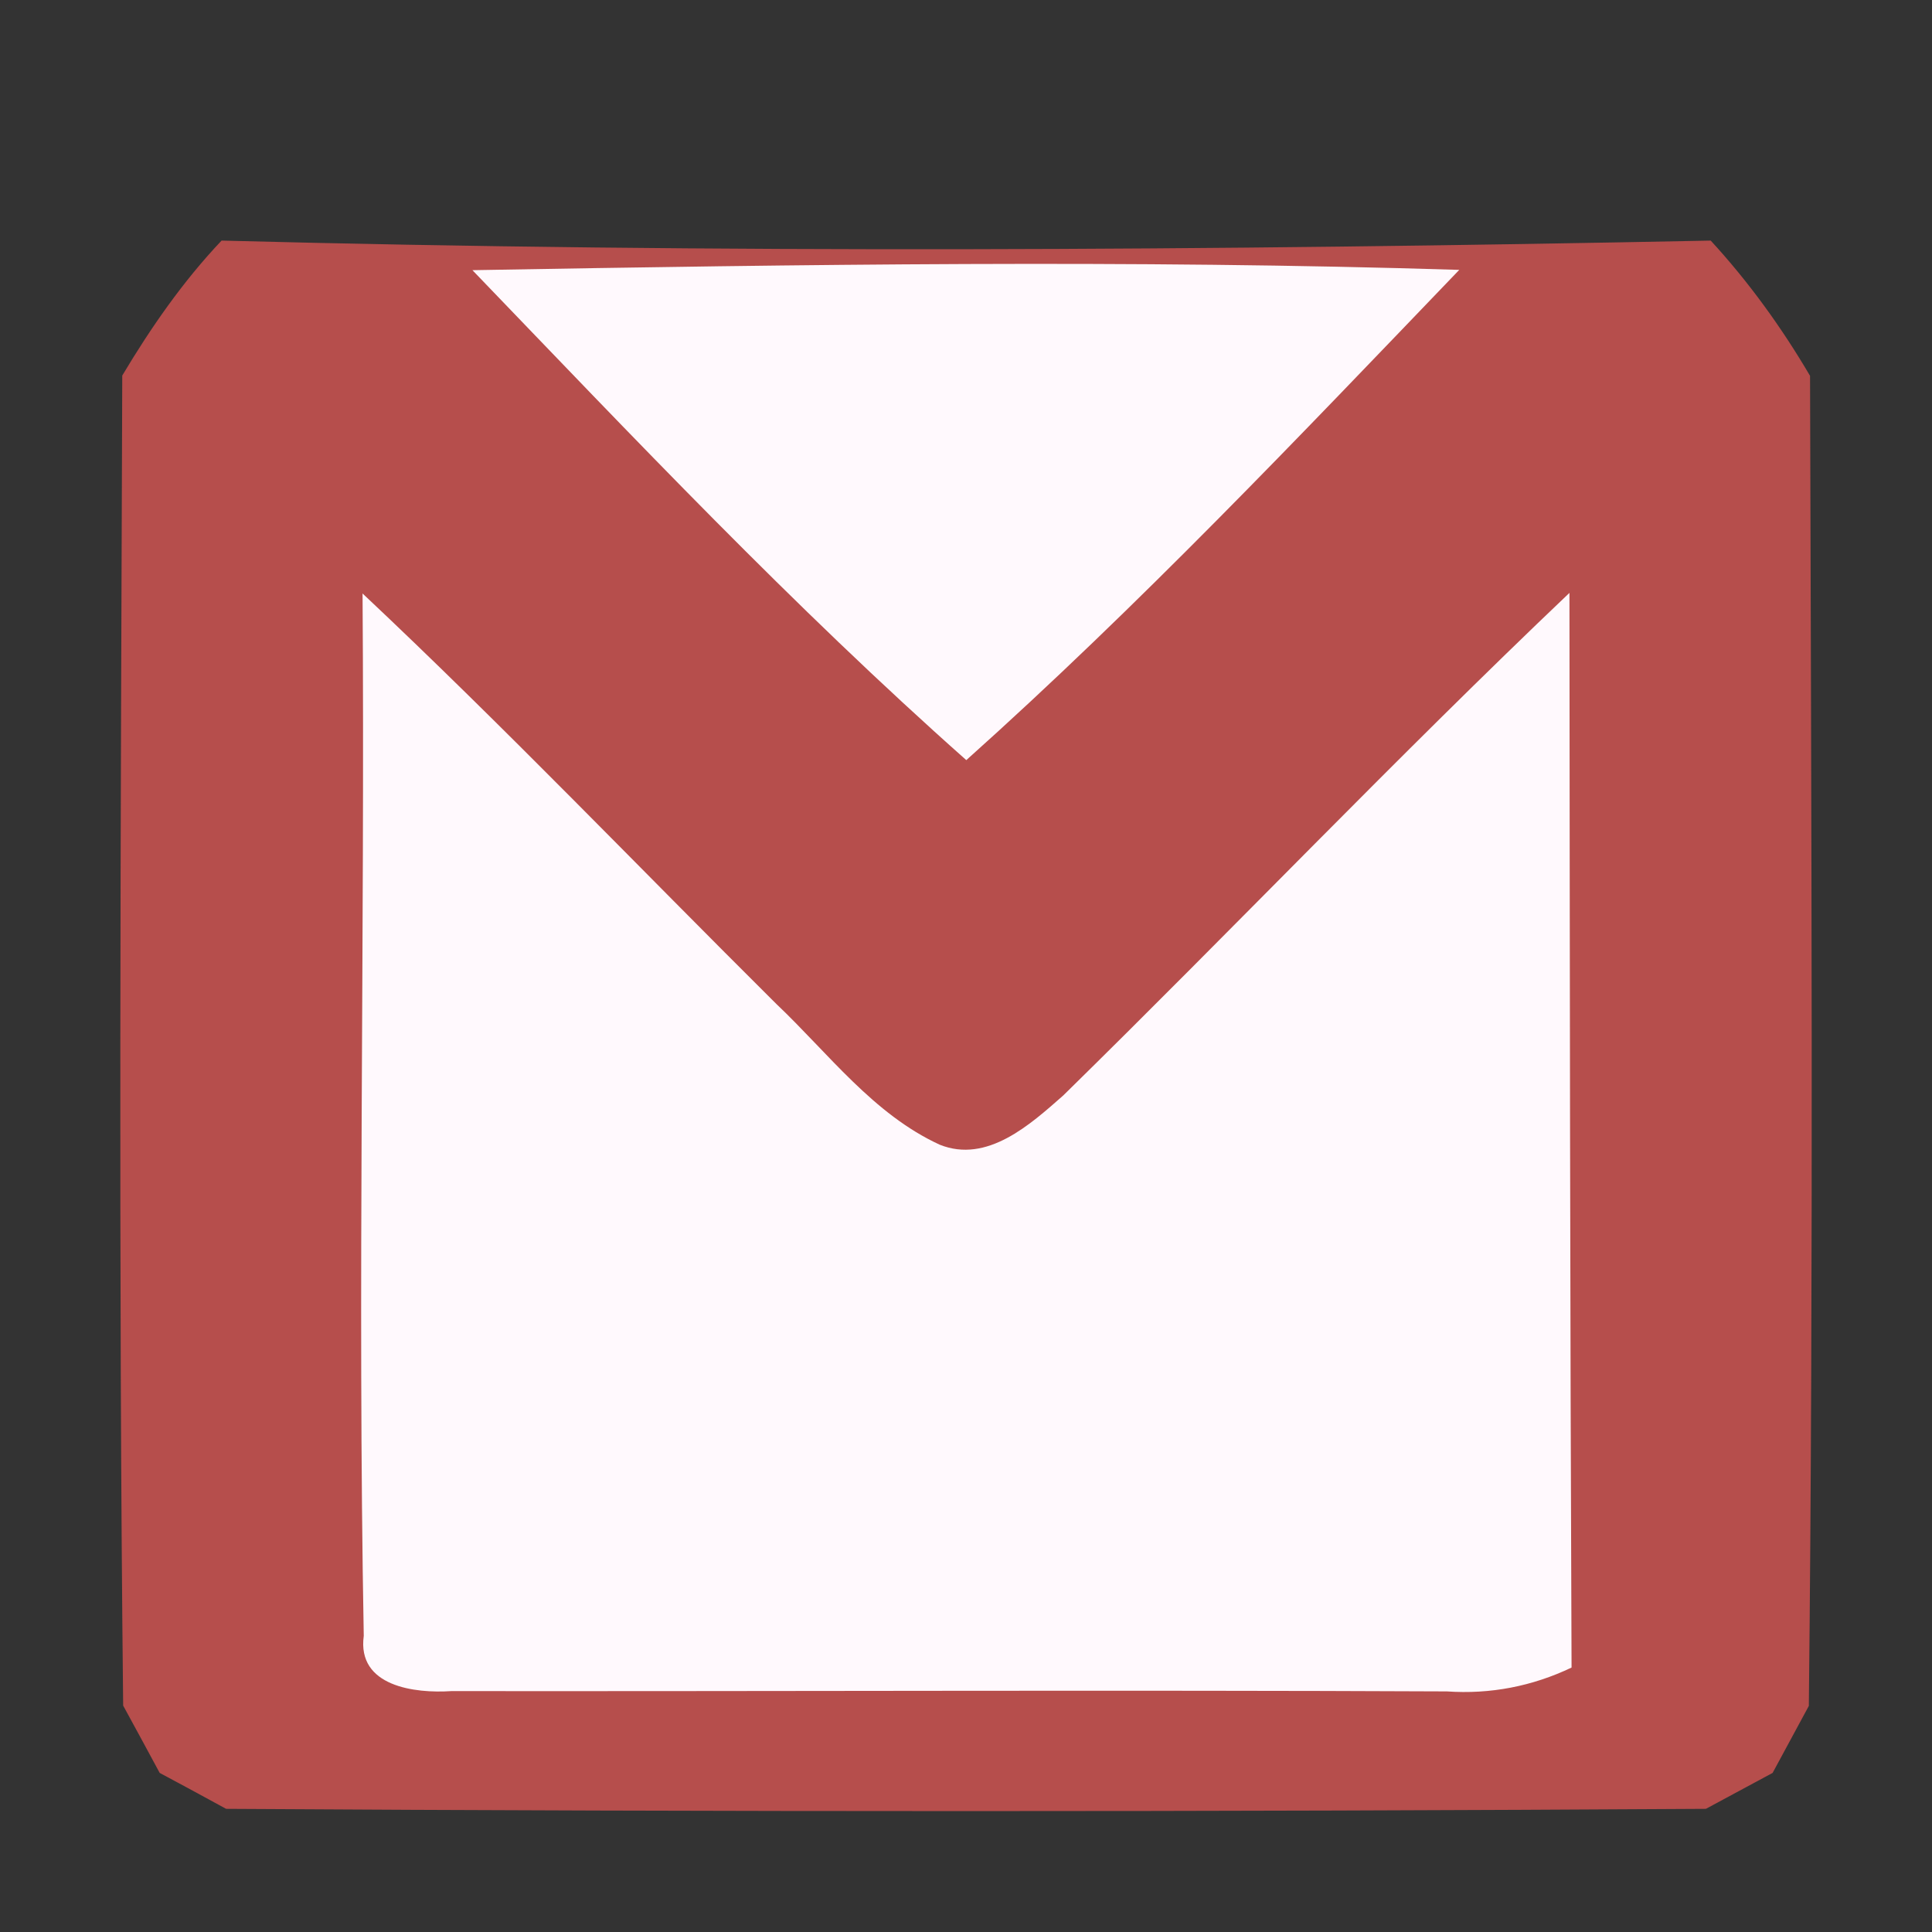 <?xml version="1.0" encoding="UTF-8" standalone="no"?>
<svg
   xmlns:dc="http://purl.org/dc/elements/1.1/"
   xmlns:cc="http://creativecommons.org/ns#"
   xmlns:rdf="http://www.w3.org/1999/02/22-rdf-syntax-ns#"
   xmlns:svg="http://www.w3.org/2000/svg"
   xmlns="http://www.w3.org/2000/svg"
   xmlns:sodipodi="http://sodipodi.sourceforge.net/DTD/sodipodi-0.dtd"
   xmlns:inkscape="http://www.inkscape.org/namespaces/inkscape"
   width="64pt"
   height="64pt"
   viewBox="0 0 64 64"
   version="1.1"
   id="svg2"
   inkscape:version="0.47pre4 r22446"
   sodipodi:docname="gmail-notifier.svg">
  <rect x="0" y="0" width="64" height="64" fill="#333333" stroke="none"/>
  <defs
     id="defs14">
    <inkscape:perspective
       sodipodi:type="inkscape:persp3d"
       inkscape:vp_x="0 : 40 : 1"
       inkscape:vp_y="0 : 1000 : 0"
       inkscape:vp_z="80 : 40 : 1"
       inkscape:persp3d-origin="40 : 26.666667 : 1"
       id="perspective18" />
  </defs>
  <sodipodi:namedview
     pagecolor="#ffffff"
     bordercolor="#666666"
     borderopacity="1"
     objecttolerance="10"
     gridtolerance="10"
     guidetolerance="10"
     inkscape:pageopacity="0"
     inkscape:pageshadow="2"
     inkscape:window-width="1176"
     inkscape:window-height="685"
     id="namedview12"
     showgrid="false"
     inkscape:zoom="2.95"
     inkscape:cx="40"
     inkscape:cy="39.322034"
     inkscape:window-x="0"
     inkscape:window-y="25"
     inkscape:window-maximized="0"
     inkscape:current-layer="svg2" />
  <path
     fill="#b64e4c"
     d=" M 7.34 7.97 C 23.77 8.40 40.24 8.30 56.67 7.97 C 57.93 9.34 59.02 10.85 59.96 12.45 C 60.00 27.14 60.08 41.83 59.92 56.51 C 59.62 57.06 59.02 58.17 58.72 58.73 C 58.17 59.03 57.06 59.62 56.51 59.92 C 40.17 60.02 23.83 60.02 7.49 59.92 C 6.94 59.62 5.84 59.02 5.29 58.73 C 4.99 58.17 4.38 57.05 4.08 56.50 C 3.92 41.81 4.00 27.12 4.05 12.44 C 5.00 10.85 6.06 9.32 7.34 7.97 Z"
     id="path6" />
  <path
     fill="#fff9fd"
     d=" M 15.65 8.95 C 26.55 8.76 37.45 8.60 48.34 8.94 C 43.03 14.47 37.72 20.07 32.01 25.18 C 26.28 20.10 20.97 14.48 15.65 8.95 Z"
     id="path8" />
  <path
     fill="#fff9fd"
     d=" M 12.01 19.66 C 16.70 24.07 21.15 28.72 25.72 33.26 C 27.44 34.89 28.93 36.91 31.13 37.92 C 32.70 38.55 34.13 37.25 35.22 36.29 C 40.84 30.78 46.28 25.07 51.99 19.64 C 52.00 31.51 52.01 43.37 52.06 55.24 C 50.76 55.86 49.37 56.13 47.93 56.03 C 36.94 55.98 25.94 56.03 14.95 56.02 C 13.75 56.10 11.82 55.87 12.05 54.19 C 11.84 42.69 12.09 31.17 12.01 19.66 Z"
     id="path10" />
</svg>
